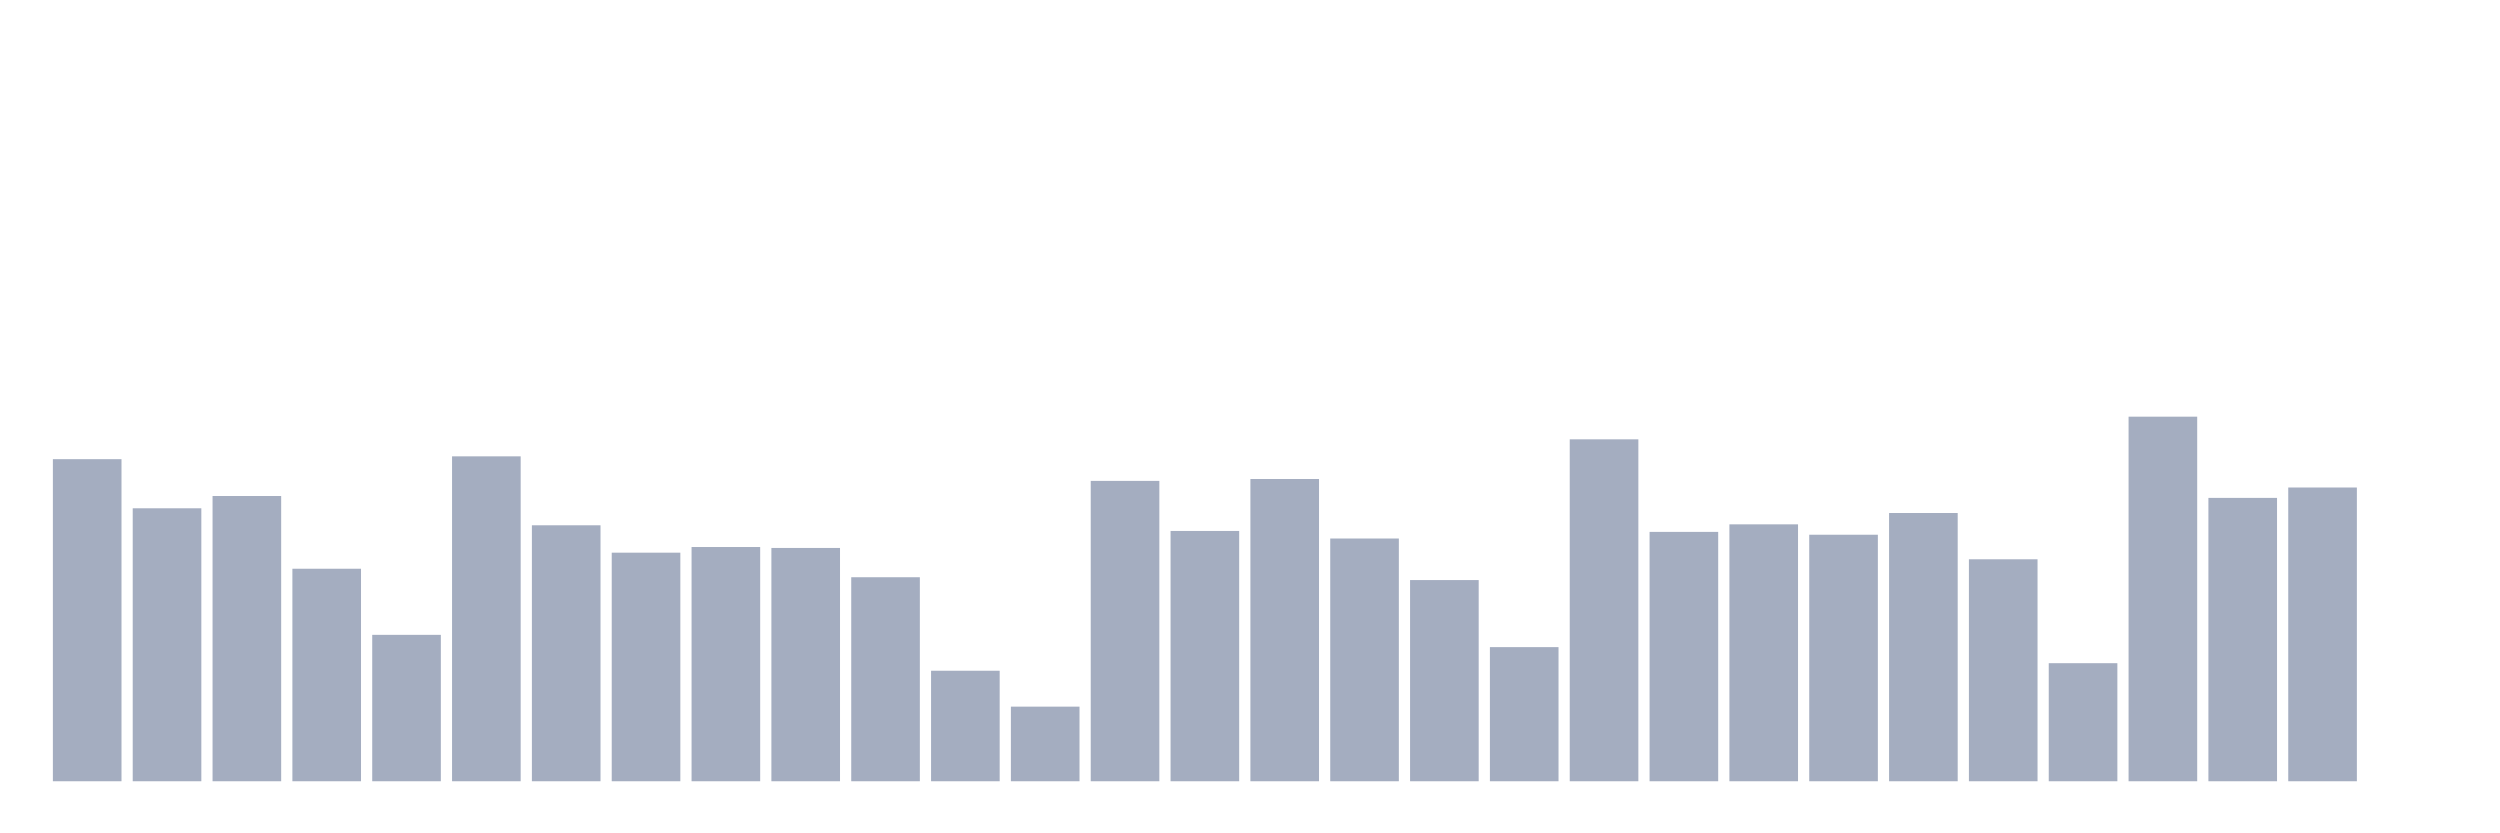 <svg xmlns="http://www.w3.org/2000/svg" viewBox="0 0 480 160"><g transform="translate(10,10)"><rect class="bar" x="0.153" width="13.175" y="78.161" height="61.839" fill="rgb(164,173,192)"></rect><rect class="bar" x="15.482" width="13.175" y="87.591" height="52.409" fill="rgb(164,173,192)"></rect><rect class="bar" x="30.81" width="13.175" y="85.233" height="54.767" fill="rgb(164,173,192)"></rect><rect class="bar" x="46.138" width="13.175" y="99.197" height="40.803" fill="rgb(164,173,192)"></rect><rect class="bar" x="61.466" width="13.175" y="111.891" height="28.109" fill="rgb(164,173,192)"></rect><rect class="bar" x="76.794" width="13.175" y="77.617" height="62.383" fill="rgb(164,173,192)"></rect><rect class="bar" x="92.123" width="13.175" y="90.855" height="49.145" fill="rgb(164,173,192)"></rect><rect class="bar" x="107.451" width="13.175" y="96.114" height="43.886" fill="rgb(164,173,192)"></rect><rect class="bar" x="122.779" width="13.175" y="95.026" height="44.974" fill="rgb(164,173,192)"></rect><rect class="bar" x="138.107" width="13.175" y="95.207" height="44.793" fill="rgb(164,173,192)"></rect><rect class="bar" x="153.436" width="13.175" y="100.829" height="39.171" fill="rgb(164,173,192)"></rect><rect class="bar" x="168.764" width="13.175" y="118.782" height="21.218" fill="rgb(164,173,192)"></rect><rect class="bar" x="184.092" width="13.175" y="125.674" height="14.326" fill="rgb(164,173,192)"></rect><rect class="bar" x="199.42" width="13.175" y="82.332" height="57.668" fill="rgb(164,173,192)"></rect><rect class="bar" x="214.748" width="13.175" y="91.943" height="48.057" fill="rgb(164,173,192)"></rect><rect class="bar" x="230.077" width="13.175" y="81.969" height="58.031" fill="rgb(164,173,192)"></rect><rect class="bar" x="245.405" width="13.175" y="93.394" height="46.606" fill="rgb(164,173,192)"></rect><rect class="bar" x="260.733" width="13.175" y="101.373" height="38.627" fill="rgb(164,173,192)"></rect><rect class="bar" x="276.061" width="13.175" y="114.249" height="25.751" fill="rgb(164,173,192)"></rect><rect class="bar" x="291.39" width="13.175" y="74.352" height="65.648" fill="rgb(164,173,192)"></rect><rect class="bar" x="306.718" width="13.175" y="92.124" height="47.876" fill="rgb(164,173,192)"></rect><rect class="bar" x="322.046" width="13.175" y="90.674" height="49.326" fill="rgb(164,173,192)"></rect><rect class="bar" x="337.374" width="13.175" y="92.668" height="47.332" fill="rgb(164,173,192)"></rect><rect class="bar" x="352.702" width="13.175" y="88.497" height="51.503" fill="rgb(164,173,192)"></rect><rect class="bar" x="368.031" width="13.175" y="97.383" height="42.617" fill="rgb(164,173,192)"></rect><rect class="bar" x="383.359" width="13.175" y="117.332" height="22.668" fill="rgb(164,173,192)"></rect><rect class="bar" x="398.687" width="13.175" y="70" height="70" fill="rgb(164,173,192)"></rect><rect class="bar" x="414.015" width="13.175" y="85.596" height="54.404" fill="rgb(164,173,192)"></rect><rect class="bar" x="429.344" width="13.175" y="83.601" height="56.399" fill="rgb(164,173,192)"></rect><rect class="bar" x="444.672" width="13.175" y="140" height="0" fill="rgb(164,173,192)"></rect></g></svg>